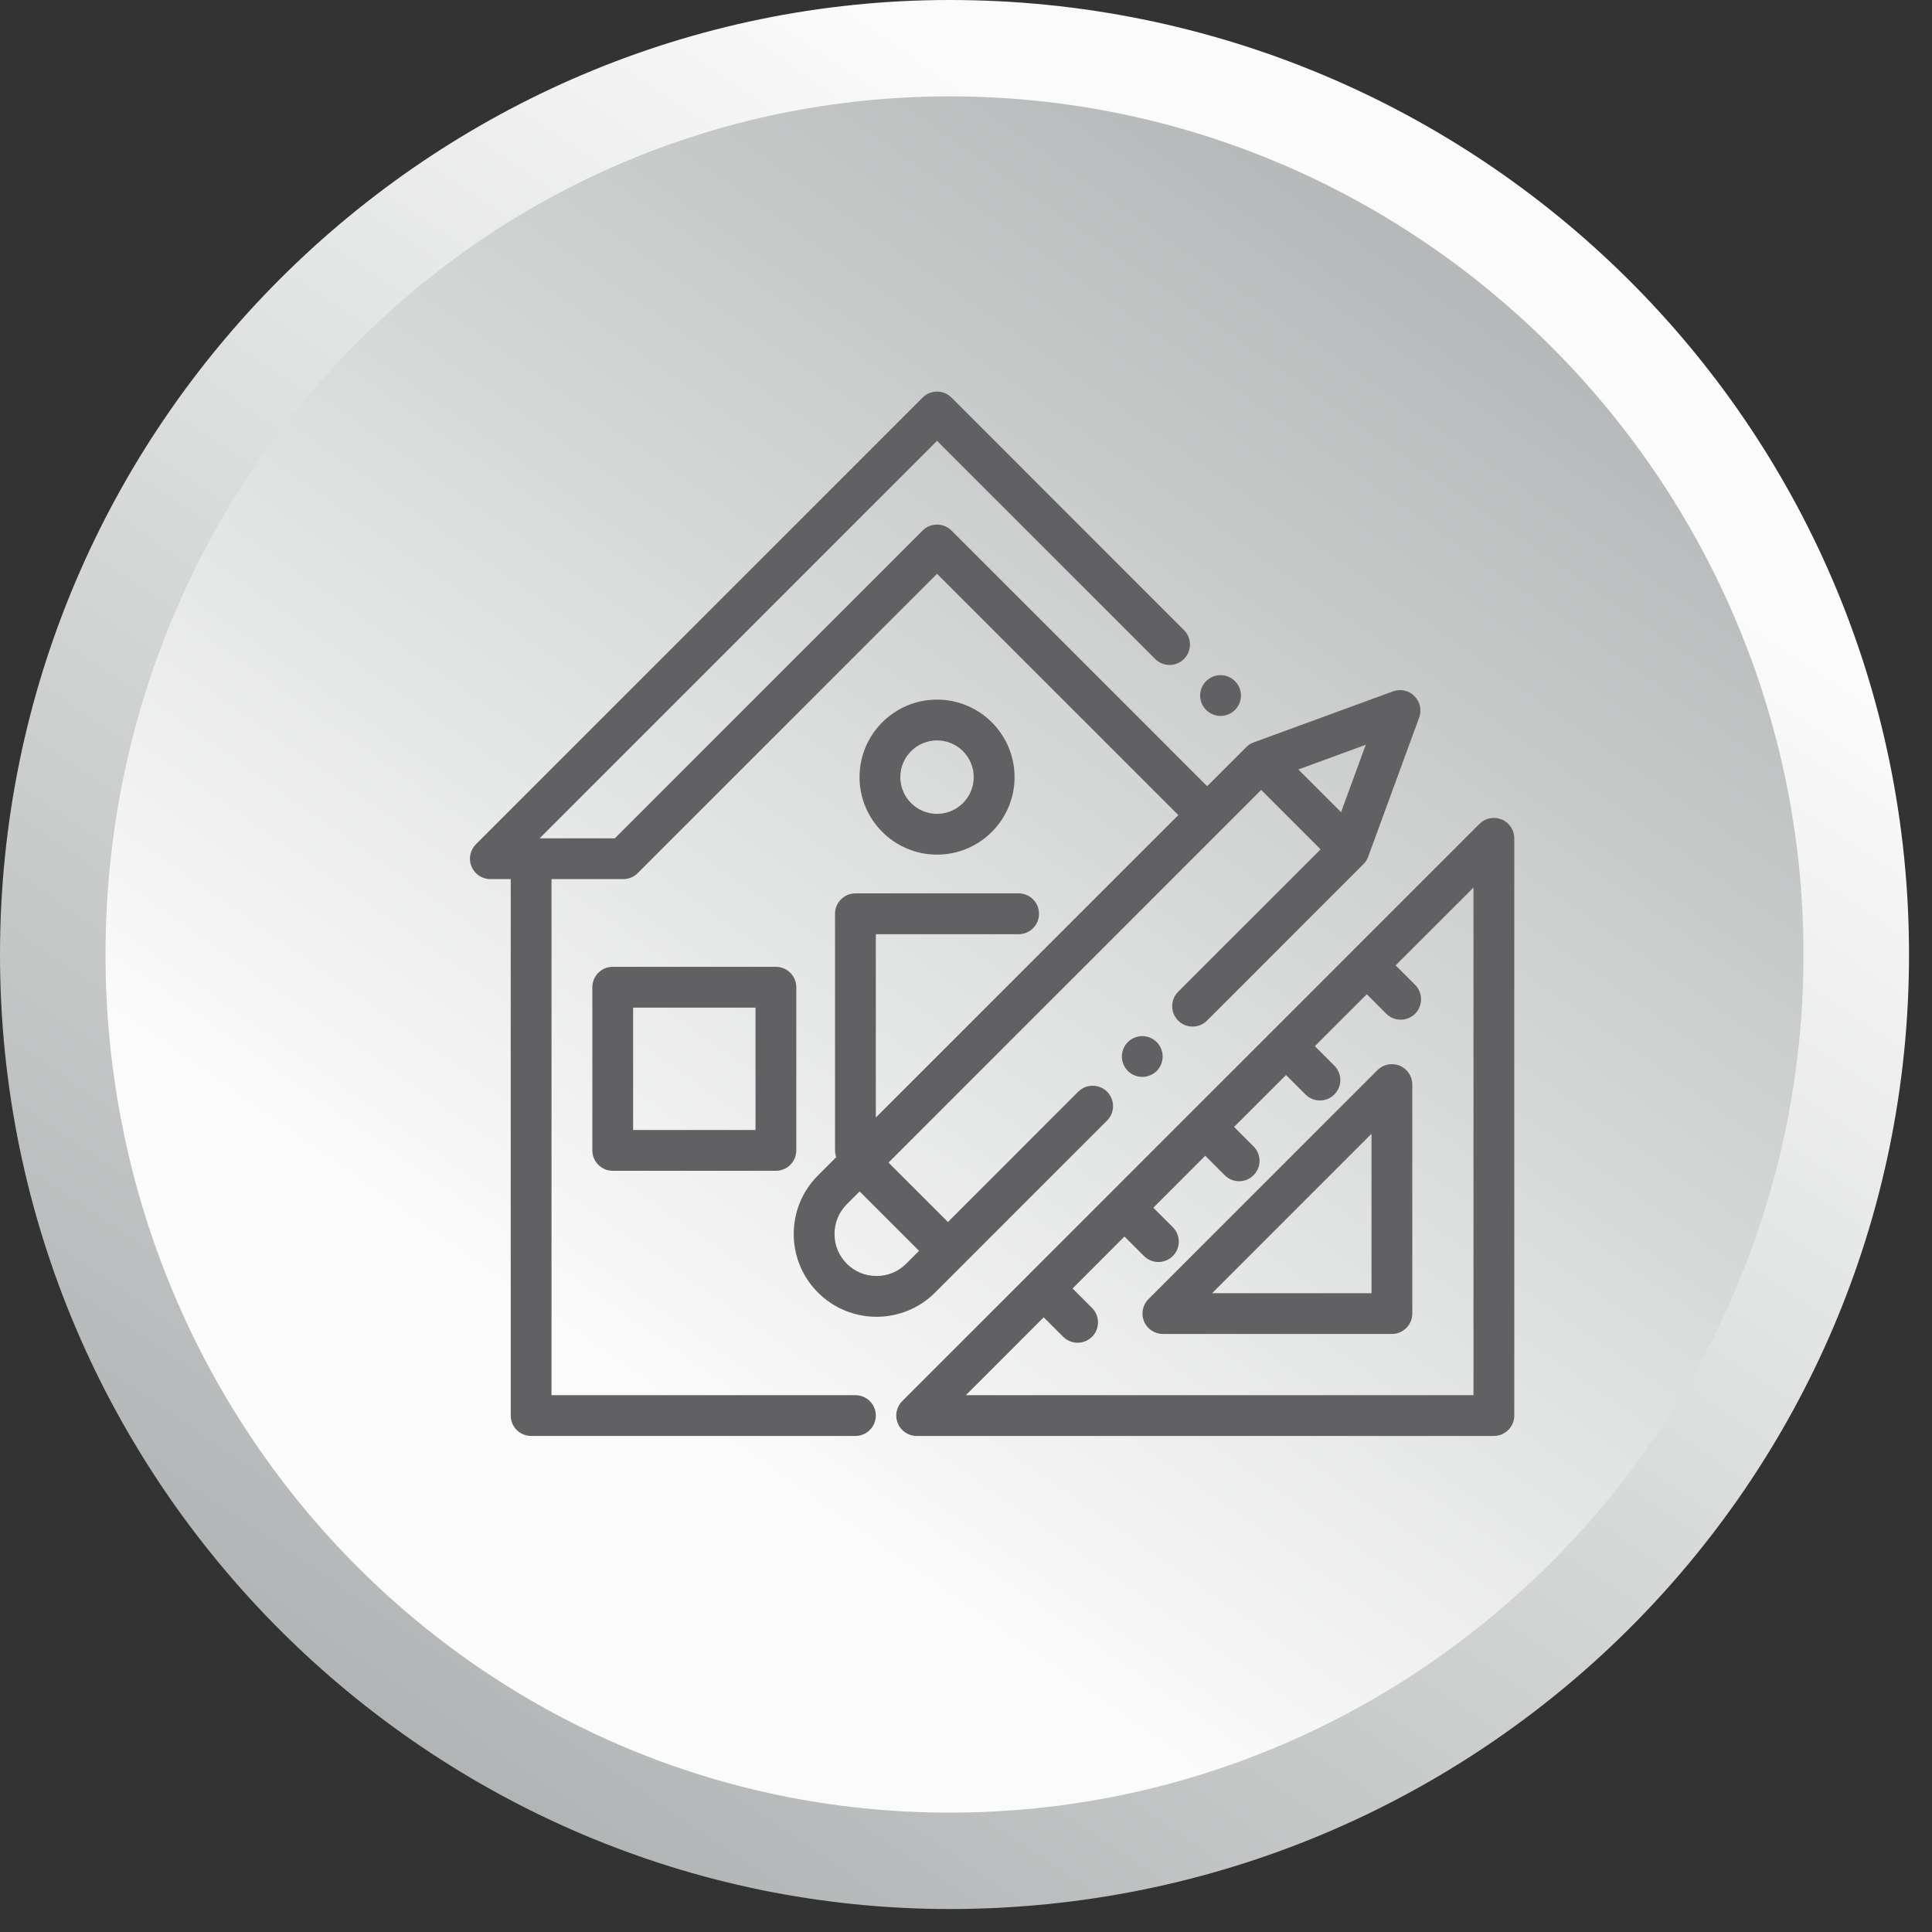 <?xml version="1.0" encoding="UTF-8"?>
<svg width="37px" height="37px" viewBox="0 0 37 37" version="1.1" xmlns="http://www.w3.org/2000/svg" xmlns:xlink="http://www.w3.org/1999/xlink">
    <rect x="0" y="0" width="37" height="37" fill="#333333" stroke="none"/>
    <!-- Generator: Sketch 48 (47235) - http://www.bohemiancoding.com/sketch -->
    <title>Site alt</title>
    <desc>Created with Sketch.</desc>
    <defs>
        <linearGradient x1="105.333%" y1="-31.62%" x2="-2.982%" y2="127.824%" id="linearGradient-1">
            <stop stop-color="#FBFBFB" offset="0%"></stop>
            <stop stop-color="#FBFBFB" offset="14.118%"></stop>
            <stop stop-color="#FBFBFB" offset="30.98%"></stop>
            <stop stop-color="#8E9393" offset="100%"></stop>
            <stop stop-color="#727271" offset="100%"></stop>
        </linearGradient>
        <linearGradient x1="105.653%" y1="-29.526%" x2="-3.3%" y2="125.805%" id="linearGradient-2">
            <stop stop-color="#8E9393" offset="0%"></stop>
            <stop stop-color="#FBFBFB" offset="67.843%"></stop>
            <stop stop-color="#FBFBFB" offset="85.098%"></stop>
            <stop stop-color="#FBFBFB" offset="100%"></stop>
        </linearGradient>
    </defs>
    <g id="Page-1" stroke="none" stroke-width="1" fill="none" fill-rule="evenodd">
        <g id="Site-alt" fill-rule="nonzero">
            <g id="bg">
                <path d="M36.56,18.28 C36.56,28.436 28.293,36.56 18.188,36.56 C8.267,36.56 0,28.436 0,18.28 C0,8.124 8.267,0 18.188,0 C28.293,0 36.56,8.124 36.56,18.28 Z" id="Shape" fill="url(#linearGradient-1)"></path>
                <path d="M18.188,34.714 C9.186,34.714 2.021,27.328 2.021,18.28 C2.021,9.232 9.186,1.846 18.188,1.846 C27.19,1.846 34.539,9.232 34.539,18.28 C34.539,27.328 27.19,34.714 18.188,34.714 Z" id="Shape" fill="url(#linearGradient-2)"></path>
            </g>
            <g id="Measurement" transform="translate(9, 7.5)" fill="#616063">
                <path d="M14.651,5.544 C14.579,5.472 14.478,5.43 14.375,5.43 C14.272,5.43 14.171,5.472 14.099,5.544 C14.026,5.617 13.984,5.717 13.984,5.82 C13.984,5.923 14.026,6.024 14.099,6.097 C14.172,6.169 14.272,6.211 14.375,6.211 C14.478,6.211 14.579,6.169 14.651,6.097 C14.724,6.024 14.766,5.923 14.766,5.82 C14.766,5.718 14.724,5.617 14.651,5.544 Z" id="Shape"></path>
                <path d="M5.859,11.016 L2.734,11.016 C2.519,11.016 2.344,11.191 2.344,11.406 L2.344,14.531 C2.344,14.747 2.519,14.922 2.734,14.922 L5.859,14.922 C6.075,14.922 6.25,14.747 6.25,14.531 L6.25,11.406 C6.25,11.191 6.075,11.016 5.859,11.016 Z M5.469,14.141 L3.125,14.141 L3.125,11.797 L5.469,11.797 L5.469,14.141 Z" id="Shape"></path>
                <path d="M19.759,8.194 C19.613,8.133 19.445,8.167 19.333,8.278 L15.353,12.259 C15.353,12.259 15.353,12.259 15.353,12.259 C15.352,12.259 15.352,12.259 15.352,12.259 L10.712,16.899 C10.712,16.899 10.712,16.899 10.712,16.899 C10.712,16.9 10.712,16.9 10.712,16.9 L8.278,19.333 C8.167,19.445 8.133,19.613 8.194,19.759 C8.254,19.905 8.397,20 8.555,20 L19.609,20 C19.825,20 20,19.825 20,19.609 L20,8.555 C20,8.397 19.905,8.254 19.759,8.194 Z M19.219,19.219 L9.498,19.219 L10.988,17.728 L11.361,18.101 C11.438,18.177 11.538,18.215 11.638,18.215 C11.738,18.215 11.837,18.177 11.914,18.101 C12.066,17.948 12.066,17.701 11.914,17.549 L11.541,17.176 L12.535,16.181 L12.908,16.554 C12.984,16.63 13.084,16.669 13.184,16.669 C13.284,16.669 13.384,16.63 13.461,16.554 C13.613,16.402 13.613,16.154 13.461,16.002 L13.088,15.629 L14.082,14.634 L14.455,15.007 C14.531,15.084 14.631,15.122 14.731,15.122 C14.831,15.122 14.931,15.084 15.007,15.007 C15.16,14.855 15.16,14.607 15.007,14.455 L14.634,14.082 L15.629,13.088 L16.002,13.461 C16.078,13.537 16.178,13.575 16.278,13.575 C16.378,13.575 16.478,13.537 16.554,13.461 C16.707,13.308 16.707,13.061 16.554,12.908 L16.181,12.535 L17.176,11.541 L17.548,11.914 C17.625,11.99 17.725,12.028 17.825,12.028 C17.925,12.028 18.025,11.99 18.101,11.914 C18.253,11.761 18.253,11.514 18.101,11.361 L17.728,10.988 L19.219,9.498 L19.219,19.219 Z" id="Shape"></path>
                <path d="M17.806,12.909 C17.66,12.849 17.492,12.882 17.38,12.994 L12.994,17.38 C12.882,17.492 12.849,17.66 12.909,17.806 C12.97,17.952 13.112,18.047 13.27,18.047 L17.656,18.047 C17.872,18.047 18.047,17.872 18.047,17.656 L18.047,13.27 C18.047,13.112 17.952,12.97 17.806,12.909 Z M17.266,17.266 L14.213,17.266 L17.266,14.213 L17.266,17.266 Z" id="Shape"></path>
                <path d="M18.088,5.831 C17.981,5.723 17.821,5.688 17.678,5.74 L15.011,6.717 C14.957,6.736 14.909,6.767 14.869,6.807 L14.119,7.557 L9.222,2.66 C9.148,2.587 9.049,2.546 8.945,2.546 C8.842,2.546 8.742,2.587 8.669,2.66 L2.774,8.555 L1.334,8.555 L8.945,0.943 L13.122,5.12 C13.275,5.273 13.522,5.273 13.675,5.12 C13.827,4.967 13.827,4.72 13.675,4.568 L9.222,0.114 C9.069,-0.038 8.822,-0.038 8.669,0.114 L0.114,8.669 C0.003,8.781 -0.031,8.949 0.03,9.095 C0.09,9.241 0.233,9.336 0.391,9.336 L0.781,9.336 L0.781,19.609 C0.781,19.825 0.956,20 1.172,20 L7.382,20 C7.598,20 7.773,19.825 7.773,19.609 C7.773,19.394 7.598,19.219 7.382,19.219 L1.562,19.219 L1.562,9.336 L2.936,9.336 C3.04,9.336 3.139,9.295 3.212,9.222 L8.945,3.489 L13.566,8.11 L7.773,13.902 L7.773,10.391 L10.508,10.391 C10.724,10.391 10.898,10.216 10.898,10 C10.898,9.784 10.724,9.609 10.508,9.609 L7.383,9.609 C7.167,9.609 6.992,9.784 6.992,10 L6.992,14.531 C6.992,14.577 7,14.62 7.015,14.661 L6.665,15.011 C6.046,15.629 6.046,16.636 6.665,17.254 C6.974,17.563 7.38,17.718 7.786,17.718 C8.192,17.718 8.599,17.563 8.908,17.254 L12.202,13.96 C12.354,13.807 12.354,13.56 12.202,13.407 C12.049,13.255 11.802,13.255 11.649,13.407 L9.154,15.903 L8.016,14.765 L15.153,7.628 L16.291,8.766 L13.563,11.493 C13.411,11.646 13.411,11.893 13.563,12.046 C13.716,12.198 13.963,12.198 14.116,12.046 L17.111,9.05 C17.152,9.01 17.183,8.962 17.202,8.908 L18.179,6.241 C18.231,6.098 18.196,5.938 18.088,5.831 Z M8.601,16.455 L8.355,16.701 C8.203,16.853 8.001,16.937 7.786,16.937 C7.571,16.937 7.369,16.853 7.217,16.701 C7.065,16.549 6.982,16.347 6.982,16.133 C6.982,15.918 7.065,15.715 7.217,15.563 L7.463,15.317 L8.601,16.455 Z M16.683,8.054 L15.865,7.236 L17.156,6.763 L16.683,8.054 Z" id="Shape"></path>
                <path d="M13.152,12.457 C13.079,12.384 12.979,12.343 12.876,12.343 C12.773,12.343 12.672,12.384 12.6,12.457 C12.527,12.53 12.485,12.631 12.485,12.733 C12.485,12.836 12.527,12.937 12.6,13.01 C12.672,13.082 12.773,13.124 12.876,13.124 C12.979,13.124 13.079,13.082 13.152,13.01 C13.225,12.937 13.266,12.836 13.266,12.733 C13.266,12.631 13.225,12.53 13.152,12.457 Z" id="Shape"></path>
                <path d="M8.945,5.898 C8.127,5.898 7.461,6.564 7.461,7.383 C7.461,8.201 8.127,8.867 8.945,8.867 C9.764,8.867 10.43,8.201 10.43,7.383 C10.43,6.564 9.764,5.898 8.945,5.898 Z M8.945,8.086 C8.558,8.086 8.242,7.771 8.242,7.383 C8.242,6.995 8.558,6.68 8.945,6.68 C9.333,6.68 9.648,6.995 9.648,7.383 C9.648,7.771 9.333,8.086 8.945,8.086 Z" id="Shape"></path>
            </g>
        </g>
    </g>
</svg>
